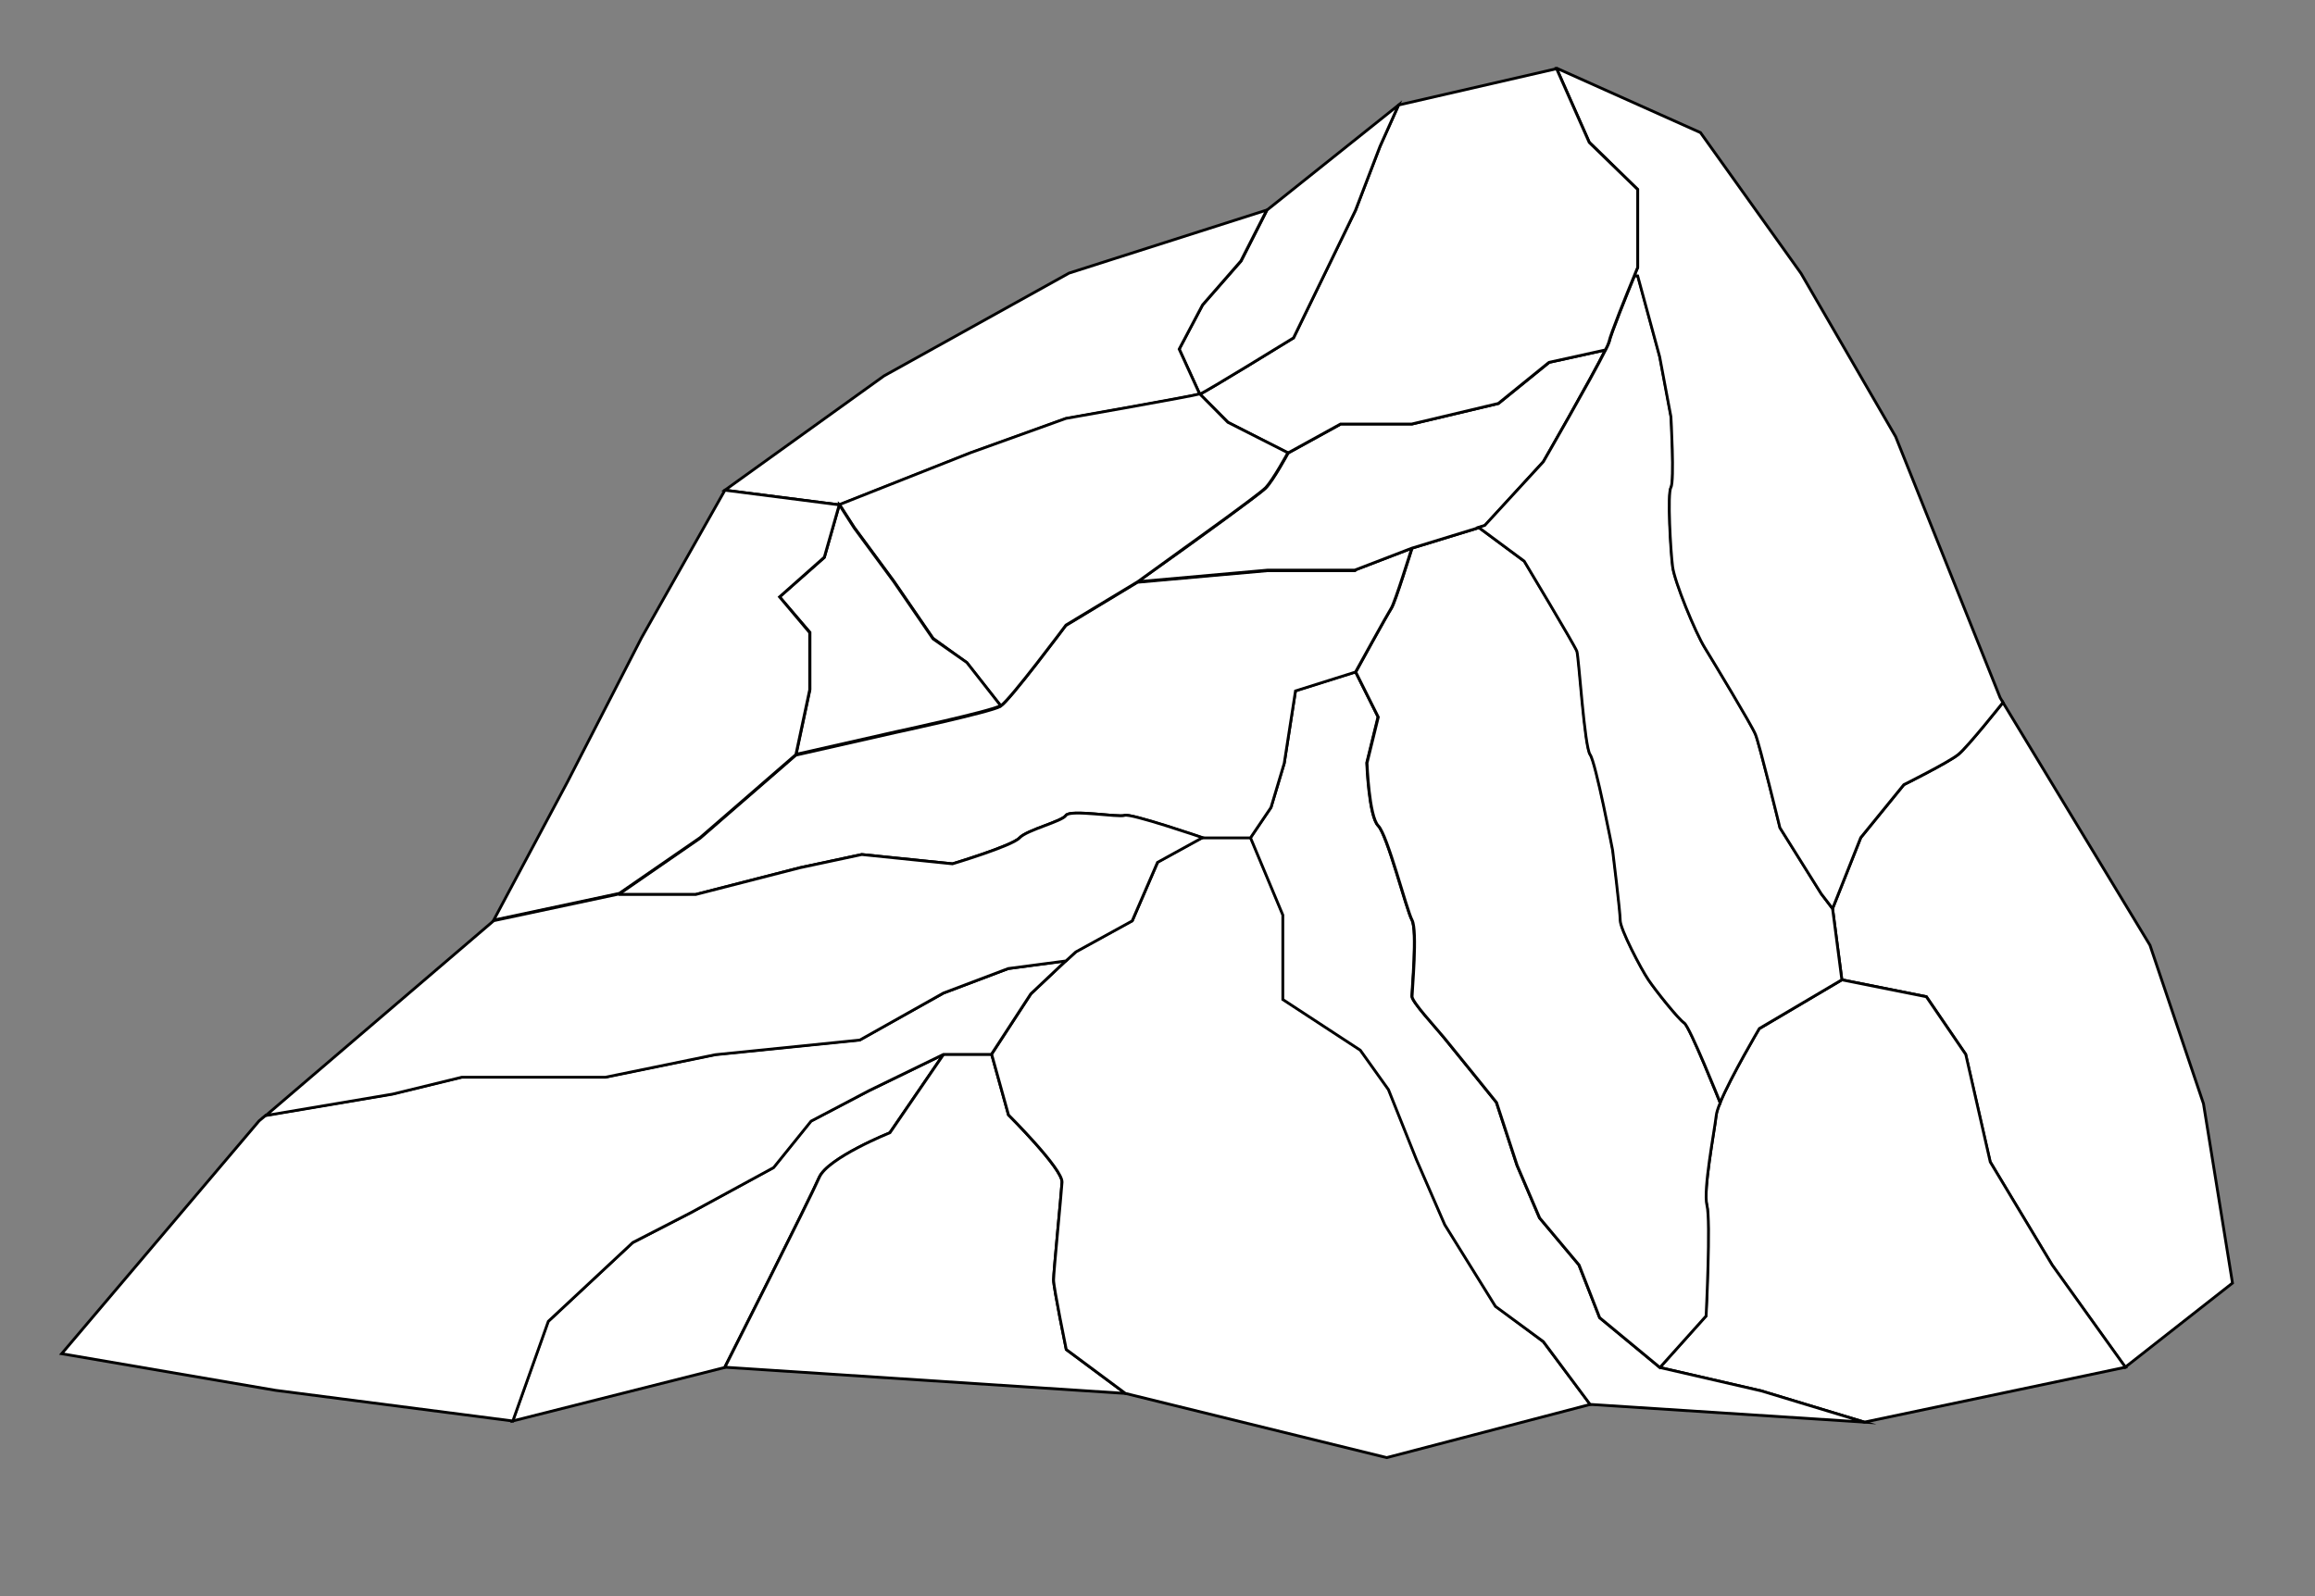 <?xml version="1.0" encoding="utf-8"?>
<!-- Generator: Adobe Illustrator 15.0.0, SVG Export Plug-In . SVG Version: 6.00 Build 0)  -->
<!DOCTYPE svg PUBLIC "-//W3C//DTD SVG 1.1//EN" "http://www.w3.org/Graphics/SVG/1.1/DTD/svg11.dtd">
<svg version="1.1" id="Layer_1" xmlns="http://www.w3.org/2000/svg" xmlns:xlink="http://www.w3.org/1999/xlink" x="0px" y="0px"
	 width="822px" height="567px" viewBox="0 0 822 567" enable-background="new 0 0 822 567" xml:space="preserve">
<rect x="0" y="0" width="822" height="567" fill="#808080" stroke="none"/>
<g id="COLORING">
	<path fill="#FFFFFF" stroke="#000000" stroke-miterlimit="10" d="M782.4,392l10.3,63.7L754.6,485.6l-26-36.3l-22-36.7L697.9,374.4
		L684,354l-30-6l-3.3-25.3l10-25.2l15.3-18.8c0,0,16-8,19.3-10.7s15.9-18.5,15.9-18.5l52.2,86.2L782.4,392z"/>
	<path fill="#FFFFFF" stroke="#000000" stroke-miterlimit="10" d="M728.7,449.3l26,36.3L662,505.1L625.3,494l-36-8.3l16.4-18.3
		c0,0,1.6-34,0.3-39.301c-1.3-5.3,2.7-26,3.3-31.899c0.101-1,0.601-2.601,1.4-4.5c3.8-9.2,13.899-26.3,13.899-26.3L654,348l30,6
		l14,20.5l8.7,38.2L728.7,449.3z"/>
	<path fill="#FFFFFF" stroke="#000000" stroke-miterlimit="10" d="M335,374.5l-19.1,27.9c0,0-22.101,8.899-25.101,15.899
		s-33.5,67.4-33.5,67.4l-75.3,19l12.5-35.3l30-28l20.7-10.7l29.3-16l13.3-16.5l20.7-10.8L335,374.5z"/>
	<path fill="#FFFFFF" stroke="#000000" stroke-miterlimit="10" d="M399.6,494.9L257.4,485.6c0,0,30.5-60.399,33.5-67.399
		s25.1-15.9,25.1-15.9l19.1-27.899h17l6,21.6c0,0,19.301,19.2,19,23.9c-0.3,4.699-3,32-3,34.699c0,2.7,4.5,24.7,4.5,24.7
		L399.6,494.9z"/>
	<path fill="#FFFFFF" stroke="#000000" stroke-miterlimit="10" d="M548,476.5l16.7,22.3l-72.3,18.9L399.6,494.9l-21-15.601
		c0,0-4.5-22-4.5-24.7c0-2.699,2.7-30,3-34.699c0.301-4.7-19-23.9-19-23.9l-6-21.6l14-21.5l12.5-11.801l3.5-3.199l20-11l9-20.801
		l16-8.8h17l11.5,27.5v30l27.5,18l10,14l10,25l10,23l18,29L548,476.5z"/>
	<path fill="#FFFFFF" stroke="#000000" stroke-miterlimit="10" d="M662,505.1l-97.4-6.3L548,476.5L531,464l-18-29l-10-23l-10-25
		l-10-14l-27.5-18v-30L444,297.5l7.3-10.8L456,271l4-25.7l21.3-6.7l8,16l-4,16.3c0,0,0.7,19,4,22.3s10,29.8,12,33.5s0,25.1,0,27.1
		s8.2,10.7,11.4,14.7c3.3,4,18.6,23,18.6,23l7.3,22.3l8,18.7l14,16.7L568,468l21.4,17.7l36,8.3L662,505.1z"/>
	<path fill="#FFFFFF" stroke="#000000" stroke-miterlimit="10" d="M610.8,391.7c-0.8,1.899-1.3,3.5-1.399,4.5
		c-0.7,5.899-4.7,26.5-3.301,31.899c1.4,5.4-0.3,39.301-0.3,39.301L589.4,485.7L568,468l-7.3-18.7l-14-16.7l-8-18.699l-7.3-22.301
		c0,0-15.301-19-18.601-23S501.4,355.9,501.4,353.9s2-23.301,0-27.101s-8.7-30.2-12-33.5c-3.301-3.3-4-22.3-4-22.3l4-16.3l-8-16
		c0,0,11.3-20.7,12.699-22.7c1.301-2,7.101-20.7,7.301-21.3l0,0l23.8-7.3l16.2,12c0,0,18,30,18.699,32c0.7,2,2.601,34,4.7,36.7
		c2,2.7,8,34,8,34s2.7,21.801,2.7,24.9s7.3,17.1,10,21.1s10.7,14,12.7,15.301C600,364.7,610.8,391.7,610.8,391.7z"/>
	<path fill="#FFFFFF" stroke="#000000" stroke-miterlimit="10" d="M481,202.5l20.3-7.8c-0.2,0.6-6,19.3-7.3,21.3
		s-12.7,22.7-12.7,22.7l-21.3,6.7l-4,25.7l-4.7,15.7l-7.3,10.8h-17c0,0-25.7-8.8-27.7-8c-2,0.801-19.3-2.199-20.8,0
		c-1.5,2.2-13.9,5.2-16.5,8c-2.6,2.801-23.8,9.2-23.8,9.2l-32.2-3.3l-22,4.7l-37,9.5h-27l-0.1-0.2l28.7-19.8l34-29.5l35.3-8
		c0,0,34-7.3,37.3-9.3s23.2-28.7,23.2-28.7l25.5-15.4l46-4.1H481V202.5z"/>
	<path fill="#FFFFFF" stroke="#000000" stroke-miterlimit="10" d="M570,124.3L570,124.3c-4.9,9.9-22,39.7-22,39.7l-20.7,22.7
		l-2.2,0.7l-23.8,7.3l0,0l-20.3,7.8h-31l-46,4.1l16.7-11.9c0,0,26-18.7,28.7-21.3c2.699-2.7,8-12.5,8-12.5l18.699-10.3H501.4
		l30.699-7.3l18-14.6L570,124.3z"/>
	<path fill="#FFFFFF" stroke="#000000" stroke-miterlimit="10" d="M650.7,322.7L654,348l-29.3,17.3c0,0-10.101,17.101-13.9,26.3
		c0,0-10.8-27-12.8-28.3S588,352,585.3,348s-10-18-10-21.1c0-3.101-2.7-24.9-2.7-24.9s-6-31.3-8-34s-4-34.7-4.699-36.7
		c-0.7-2-18.7-32-18.7-32l-16.2-12l2.2-0.7L548,164c0,0,17.2-29.8,22.1-39.7c0.7-1.5,1.2-2.5,1.301-2.9c0.5-2.6,6.399-17.2,9-23.5
		L581.6,98l7.801,28.7l4,21.3c0,0,1.3,23,0,25.1c-1.301,2.2-0.101,22.9,0.6,28.2c0.7,5.3,8.1,23.3,11.4,28.7
		c3.3,5.3,16.699,27.5,18,30.8c1.3,3.2,8.699,33.2,8.699,33.2l14.7,23.5L650.7,322.7z"/>
	<path fill="#FFFFFF" stroke="#000000" stroke-miterlimit="10" d="M710.2,247.8l1,1.7c0,0-12.5,15.8-15.9,18.5
		c-3.3,2.7-19.3,10.7-19.3,10.7l-15.3,18.8l-10,25.2l-4-5.2L632,294c0,0-7.3-30-8.7-33.2c-1.3-3.2-14.7-25.4-18-30.8
		c-3.3-5.3-10.7-23.3-11.399-28.7c-0.7-5.3-1.9-26-0.601-28.2c1.3-2.2,0-25.1,0-25.1l-4-21.3L581.5,98l-1.2-0.1
		c0.7-1.8,1.2-2.9,1.2-2.9V67.3l-17.2-16.8l-11.6-26.2h0.2L603.8,47.1l35.7,50l33.6,58L710.2,247.8z"/>
	<path fill="#FFFFFF" stroke="#000000" stroke-miterlimit="10" d="M581.5,67.3V95c0,0-0.5,1.1-1.2,2.9c-2.6,6.3-8.5,20.9-9,23.5
		c-0.1,0.4-0.5,1.5-1.3,2.9l0,0l-20,4.4l-18,14.6l-30.7,7.3H476l-18.7,10.3L436,150l-10-10c2-0.7,33.3-20,33.3-20L470,98l11.3-23.3
		L490,52l6.6-14.7L552.7,24.4l11.6,26.2L581.5,67.3z"/>
	<path fill="#FFFFFF" stroke="#000000" stroke-miterlimit="10" d="M496.6,37.3L490,52l-8.7,22.7L470,98l-10.7,22
		c0,0-31.3,19.3-33.3,20l-7.3-16l8.3-15.7l13.7-15.6l9.2-18.1L496.6,37.3z"/>
	<path fill="#FFFFFF" stroke="#000000" stroke-miterlimit="10" d="M449.8,74.6l-9.2,18.1L427,108.3l-8.3,15.7l7.3,16
		c-2,0.7-47.5,8.7-47.5,8.7l-33.9,12.2l-46.5,18.4l-0.1-0.1v0.1l0,0l-40.6-5.2l56.5-40.6L379.6,97L449.8,74.6z"/>
	<path fill="#FFFFFF" stroke="#000000" stroke-miterlimit="10" d="M436,150l21.3,10.8c0,0-5.3,9.8-8,12.5
		c-2.7,2.7-28.7,21.3-28.7,21.3l-16.6,12L378.5,222c0,0-19.9,26.7-23.2,28.7l-12-15.3l-12-8.7l-14-20.4l-14-19l-5.2-8.1l46.5-18.4
		l33.9-12.2c0,0,45.5-8,47.5-8.7L436,150z"/>
	<path fill="#FFFFFF" stroke="#000000" stroke-miterlimit="10" d="M343.3,235.3l12,15.3c-3.3,2-37.3,9.3-37.3,9.3l-35.3,8l4.9-23
		v-20.3L276.8,212l15.9-14l5.3-18.6h0.1l5.2,8.1l14,19l14,20.4L343.3,235.3z"/>
	<polygon fill="#FFFFFF" stroke="#000000" stroke-miterlimit="10" points="298,179.3 298,179.3 292.7,197.9 276.8,212 287.5,224.7 
		287.5,245 282.6,268 248.6,297.5 219.9,317.3 175.3,326.8 201.5,277.7 227.8,226.5 257.4,174.1 	"/>
	<polygon fill="#FFFFFF" stroke="#000000" stroke-miterlimit="10" points="378.5,341.2 366,353 352,374.5 335,374.5 308.7,387.3 
		288,398.2 274.7,414.7 245.3,430.7 224.7,441.3 194.7,469.3 182.1,504.7 97.8,493.8 21.9,480.8 92,398.1 94.4,396.1 94.4,396.1 
		139.4,388.5 164,382.5 215,382.5 254,374.5 305.3,369.3 335,352.7 358,344 	"/>
	<path fill="#FFFFFF" stroke="#000000" stroke-miterlimit="10" d="M427,297.5l-16,8.8l-9,20.8l-20,11l-3.5,3.2L358,344l-23,8.7
		l-29.7,16.7L254,374.6l-39,8h-51l-24.6,6l-45,7.601l0,0l80.8-69.101l0.1-0.1l44.6-9.5l0.1,0.2h27l37-9.5l22-4.7l32.2,3.3
		c0,0,21.1-6.3,23.8-9.2c2.7-2.899,15.1-5.8,16.5-8c1.4-2.199,18.8,0.801,20.8,0C401.3,288.7,427,297.5,427,297.5z"/>
</g>
</svg>
